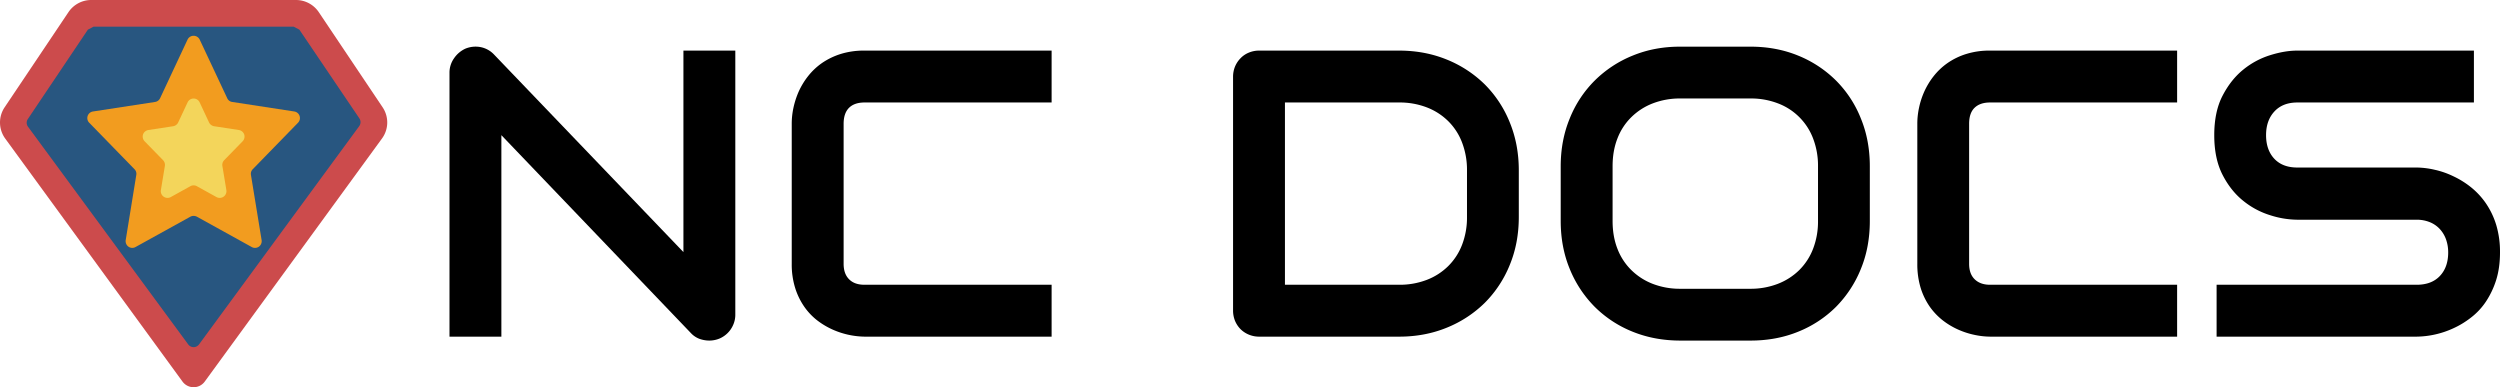 <svg xmlns="http://www.w3.org/2000/svg" viewBox="0 0 3305.4 512"><defs><style>.a{fill:#cc4b4c;}.b{fill:#285680;}.c{fill:#f29c1f;}.d{fill:#f3d55b;}</style></defs><title>nc-docs-logo-light</title><path class="a" d="M270.7,504.5,505,183.2a35.9,35.9,0,0,0,.9-41.3L421.5,16.1A36.4,36.4,0,0,0,391.2,0H120.8A36.3,36.3,0,0,0,90.5,16.1L6.1,141.9a36.1,36.1,0,0,0,.8,41.3L241.3,504.5a18.2,18.2,0,0,0,29.4,0Z"/><path class="b" d="M36.8,157.4,116.2,39.2l7.4-3.9H388.4l7.4,3.9,79.4,117.4a8.9,8.9,0,0,1-.2,10.1L263.2,455.3A9,9,0,0,1,256,459a8.9,8.9,0,0,1-7.2-3.7L37,167.5A8.7,8.7,0,0,1,36.8,157.4Z"/><path class="c" d="M264,52.3l36.4,77.5a8.5,8.5,0,0,0,6.6,5l82.1,12.6a8.8,8.8,0,0,1,5,14.8l-59.9,61.5a8.6,8.6,0,0,0-2.4,7.6l14.1,86.2a9,9,0,0,1-3.7,8.7,8.9,8.9,0,0,1-9.4.4l-72.5-40.1a9.3,9.3,0,0,0-8.6,0l-72.5,40.1a8.7,8.7,0,0,1-9.4-.5,9,9,0,0,1-3.6-8.6l14-86.2a8.6,8.6,0,0,0-2.4-7.6l-59.9-61.5a8.8,8.8,0,0,1,5-14.8L205,134.8a8.8,8.8,0,0,0,6.7-5L248,52.3a8.9,8.9,0,0,1,16,0Z"/><path class="d" d="M251.7,246.2l-26,14.4a8.9,8.9,0,0,1-13-9.2l5.3-32.1a9,9,0,0,0-2.4-7.5l-24.4-25a9.1,9.1,0,0,1-2.1-9,9,9,0,0,1,7.1-5.9l32.7-5a9.1,9.1,0,0,0,6.7-5L248,135.4a8.8,8.8,0,0,1,16,0l12.4,26.5a9.1,9.1,0,0,0,6.7,5l32.7,5a9,9,0,0,1,7.1,5.9,9.1,9.1,0,0,1-2.1,9l-24.4,25a9,9,0,0,0-2.4,7.5l5.3,32.1a8.9,8.9,0,0,1-13,9.2l-26-14.4A8.8,8.8,0,0,0,251.7,246.2Z"/><path d="M972.2,415.8a32.9,32.9,0,0,1-2.8,13.7,34.4,34.4,0,0,1-18.3,18.2,35.7,35.7,0,0,1-13.5,2.6,39.4,39.4,0,0,1-12.8-2.3,30,30,0,0,1-11.4-7.7L662.9,178.7V445.1H594.3V96.2a32.6,32.6,0,0,1,6-19.1,36.6,36.6,0,0,1,15.1-12.8,35.4,35.4,0,0,1,20.1-2A33.2,33.2,0,0,1,653.1,72L903.6,333.3V66.9h68.6Z"/><path d="M1390.4,445.1H1143a107.7,107.7,0,0,1-42-9.3,100.8,100.8,0,0,1-20.5-12.2,83,83,0,0,1-17.2-18.2,90.7,90.7,0,0,1-12-24.8,104.4,104.4,0,0,1-4.5-31.8V163.2a100.7,100.7,0,0,1,2.2-20.4,111.8,111.8,0,0,1,7-21.7,98.5,98.5,0,0,1,12.4-20.4,86.2,86.2,0,0,1,18.3-17.3,93,93,0,0,1,24.7-12,103.1,103.1,0,0,1,31.6-4.5h247.4v68.6H1143c-8.9,0-15.8,2.4-20.5,7.1s-7.1,11.8-7.1,21.1V348.8q0,13.2,7.2,20.4c4.8,4.9,11.6,7.3,20.4,7.3h247.4Z"/><path d="M2008.1,286.9q0,34.5-12,63.5a150.8,150.8,0,0,1-33,50,153.4,153.4,0,0,1-50.1,32.8q-29.1,11.9-63.1,11.9H1664.8a34.9,34.9,0,0,1-13.7-2.7,34,34,0,0,1-10.9-7.2,34.7,34.7,0,0,1-7.3-11,36.3,36.3,0,0,1-2.6-13.7v-309a36,36,0,0,1,2.6-13.5,34.7,34.7,0,0,1,7.3-11,31.5,31.5,0,0,1,10.9-7.4,34.9,34.9,0,0,1,13.7-2.7h185.1q34,0,63.1,11.9a153.4,153.4,0,0,1,50.1,32.8,150.2,150.2,0,0,1,33,50.1c8,19.5,12,40.6,12,63.5Zm-68.5-61.7a100.7,100.7,0,0,0-6.5-36.7,79.5,79.5,0,0,0-18.3-28.3,82,82,0,0,0-28.3-18.2,99.8,99.8,0,0,0-36.6-6.5h-151v241h151a99.8,99.8,0,0,0,36.6-6.5,82,82,0,0,0,28.3-18.2,80,80,0,0,0,18.3-28.2,99.9,99.9,0,0,0,6.5-36.7Z"/><path d="M2472.2,292.1c0,23.1-3.9,44.2-11.9,63.6a152,152,0,0,1-32.9,50.1,149.8,149.8,0,0,1-50,32.8q-28.8,11.7-62.9,11.7h-92.8q-34,0-63-11.7a150.2,150.2,0,0,1-50.1-32.8,152.5,152.5,0,0,1-33.1-50.1c-8-19.4-12-40.5-12-63.6V219.9q0-34.3,12-63.4a148.5,148.5,0,0,1,33.1-50.1,152,152,0,0,1,50.1-32.9q29-11.9,63-11.8h92.8q34,0,62.9,11.8a151.6,151.6,0,0,1,50,32.9,148,148,0,0,1,32.9,50.1c8,19.4,11.9,40.5,11.9,63.4Zm-68.5-72.2a100.1,100.1,0,0,0-6.5-36.8,79.7,79.7,0,0,0-46.4-46.4,98.9,98.9,0,0,0-36.3-6.5h-92.8a99.6,99.6,0,0,0-36.5,6.5,82.5,82.5,0,0,0-28.3,18.2,78.9,78.9,0,0,0-18.4,28.2c-4.3,11-6.4,23.2-6.4,36.8v72.2c0,13.6,2.1,25.8,6.4,36.8a78.9,78.9,0,0,0,18.4,28.2,82.5,82.5,0,0,0,28.3,18.2,99.6,99.6,0,0,0,36.5,6.5H2314a99.2,99.2,0,0,0,36.5-6.5,82.9,82.9,0,0,0,28.4-18.2,80,80,0,0,0,18.3-28.2,100.1,100.1,0,0,0,6.5-36.8Z"/><path d="M2878.5,445.1H2631.2a102,102,0,0,1-20.4-2.3,105.4,105.4,0,0,1-21.7-7,97.5,97.5,0,0,1-20.4-12.2,85.8,85.8,0,0,1-17.3-18.2,90.7,90.7,0,0,1-12-24.8,107.7,107.7,0,0,1-4.4-31.8V163.2a100.7,100.7,0,0,1,2.2-20.4,105.4,105.4,0,0,1,7-21.7,98.5,98.5,0,0,1,12.4-20.4,86.2,86.2,0,0,1,18.3-17.3,90.1,90.1,0,0,1,24.7-12,102.6,102.6,0,0,1,31.6-4.5h247.3v68.6H2631.2c-9,0-15.8,2.4-20.6,7.1s-7.1,11.8-7.1,21.1V348.8c0,8.8,2.4,15.6,7.3,20.4s11.6,7.3,20.4,7.3h247.3Z"/><path d="M3305.4,333.8c0,13.5-1.7,25.7-5.1,36.5a113,113,0,0,1-13.6,28.6,88.6,88.6,0,0,1-19.8,21.1,115,115,0,0,1-23.5,14.2,119.7,119.7,0,0,1-48.2,10.9H2930.7V376.5h264.5c13.2,0,23.4-3.9,30.7-11.6s11-18.1,11-31.1a51.2,51.2,0,0,0-2.9-17.4,40.2,40.2,0,0,0-8.3-13.7,36.9,36.9,0,0,0-13.2-9,45.9,45.9,0,0,0-17.3-3.2H3037.5a120,120,0,0,1-35.8-5.9,106.2,106.2,0,0,1-35.8-19.1q-16.5-13.2-27.4-34.5t-10.9-52.3c0-20.5,3.6-37.9,10.9-52s16.4-25.7,27.4-34.6a106.4,106.4,0,0,1,35.8-19.2c12.8-4,24.7-6,35.8-6h233.4v68.6H3037.5c-13,0-23.1,4-30.4,11.9s-11,18.3-11,31.3,3.7,23.6,11,31.3,17.4,11.5,30.4,11.5h158.2a112.1,112.1,0,0,1,23.5,3,110.9,110.9,0,0,1,24.6,8.6,115.4,115.4,0,0,1,23.4,14.6,99.4,99.4,0,0,1,19.6,21.2,104.4,104.4,0,0,1,13.6,28.5A123.2,123.2,0,0,1,3305.4,333.8Z"/></svg>